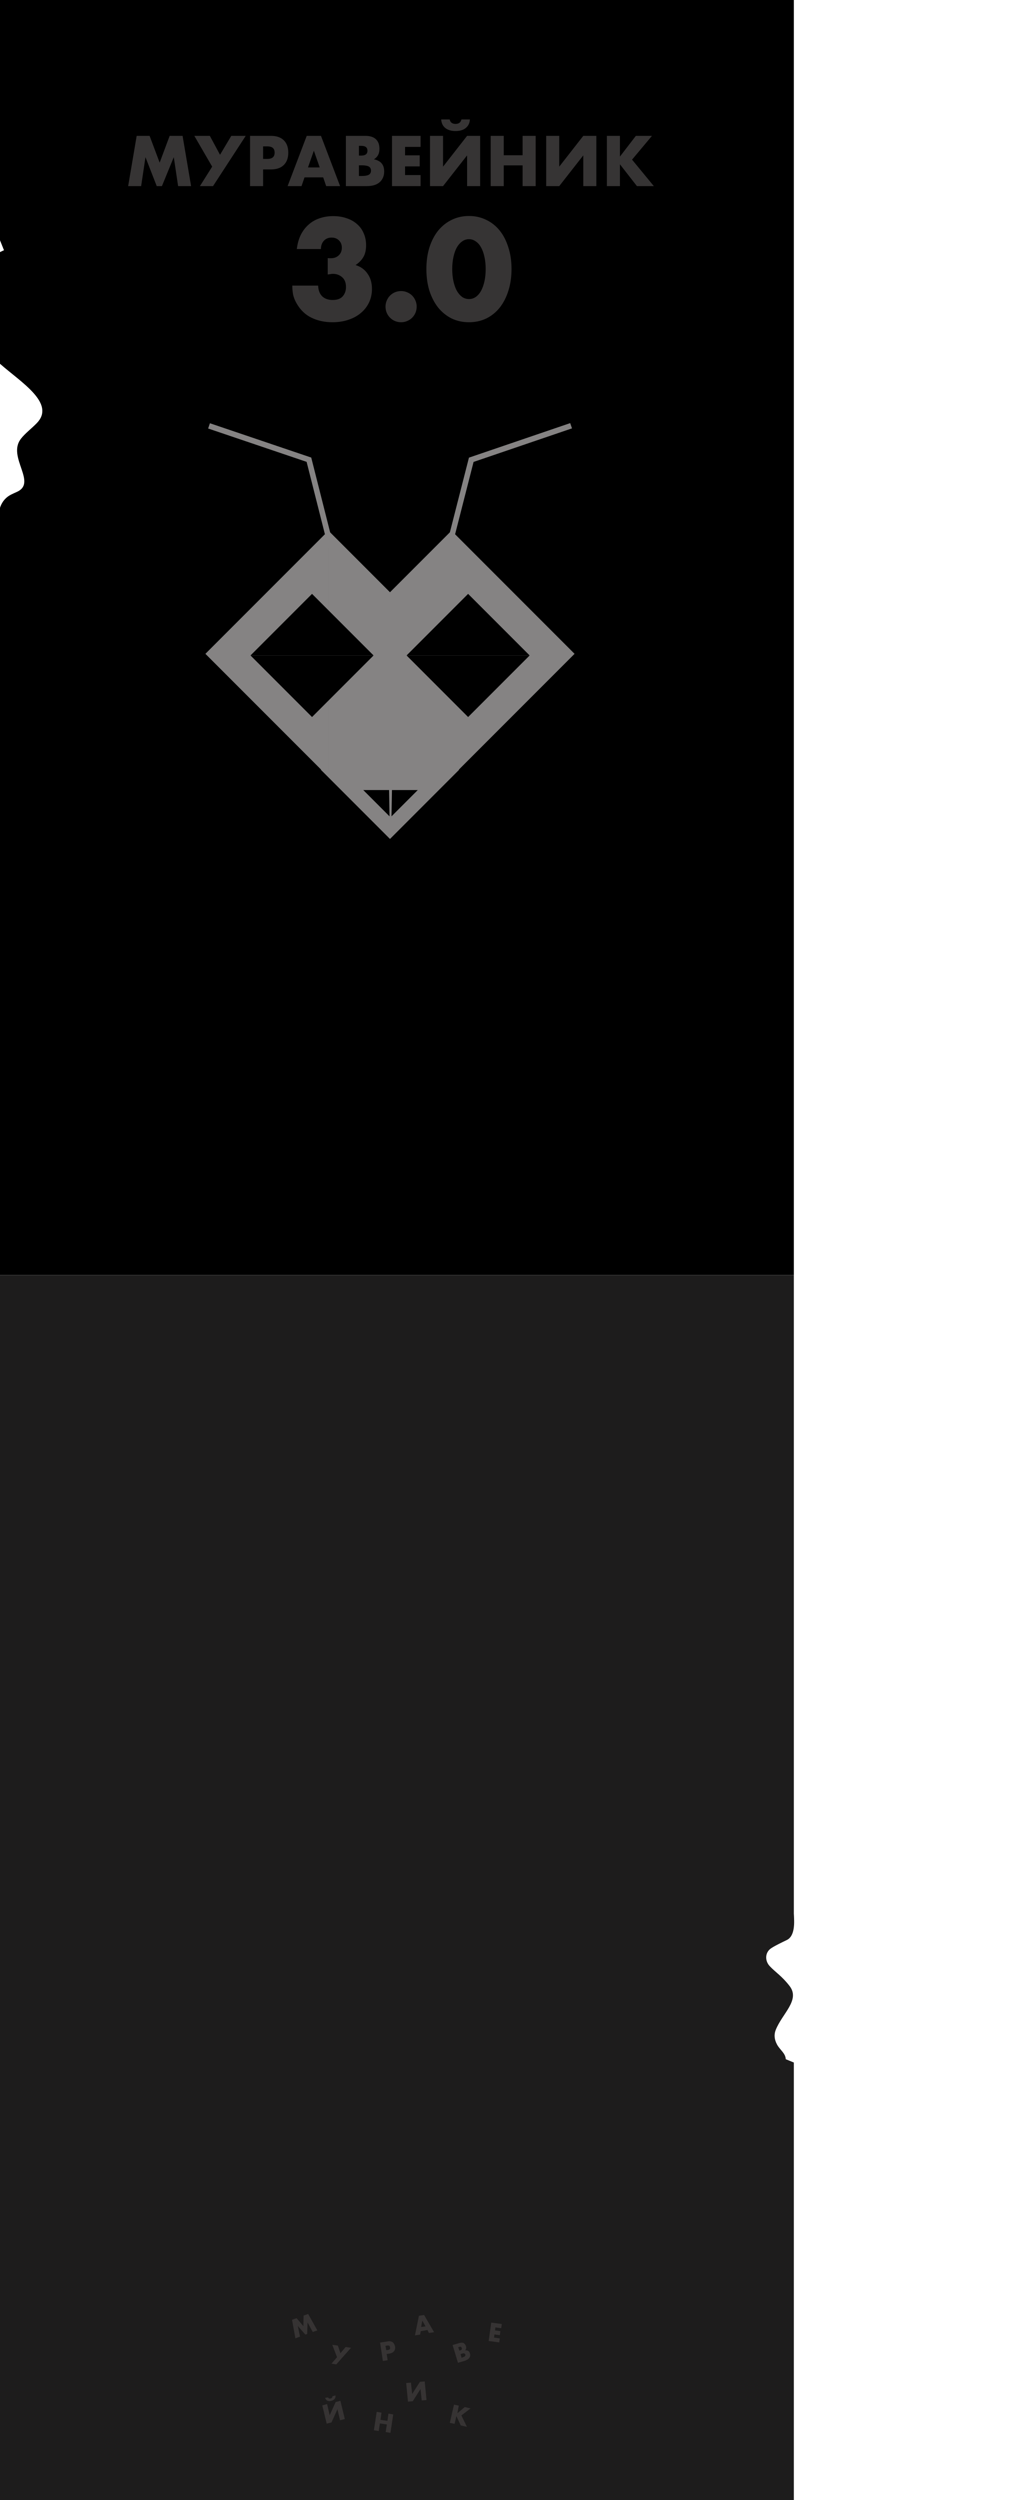 <svg width="370" height="900" viewBox="0 0 370 900" fill="none" xmlns="http://www.w3.org/2000/svg">
<path d="M0 0H286V64.5V86.5V104.5V143V326V354.5V366.5V459H0V225.5L30 161.5L0 86.5V0Z" fill="black"/>
<path d="M0.153 131.09C-0.537 130.483 -1.218 129.855 -1.892 129.207C-22.35 109.525 -8.909 84.733 19.322 87.725C28.201 88.665 37.449 91.093 41.963 98.796C59.806 129.244 16.651 188.015 21.577 214.136C18.601 211.371 -0.74 233.135 -0.74 225.135C-0.74 221.823 -0.916 196.313 -0.457 185.48C-0.322 182.296 1.133 179.486 3.983 178.059C4.651 177.724 5.342 177.407 6.035 177.104C13.588 173.793 2.503 164.561 7.5 158C8.977 156.06 11.328 154.309 13.235 152.35C20.173 145.225 7.62 137.658 0.153 131.09Z" fill="black"/>
<path d="M0 459H286V674.5V693L262 689L275 738L286 742.5V783V855V900H0V459Z" fill="#1D1C1C"/>
<g clip-path="url(#clip0)">
<path d="M106.429 841.812L105.209 835.112L106.86 834.536L109.3 837.417L109.372 833.599L111.022 833.023L114.324 838.93L112.673 839.507L110.807 836.049L110.664 840.227L110.018 840.443L107.29 837.345L108.08 841.164L106.429 841.812Z" fill="#878080" fill-opacity="0.24"/>
<path d="M119.707 844.117L121.717 844.405L122.65 847.142L124.516 844.909L126.454 845.197L121.142 851.177L119.42 850.889L121.43 848.583L119.707 844.117Z" fill="#878080" fill-opacity="0.24"/>
<path d="M139.661 849.665L137.938 849.953L136.934 843.325L139.661 842.893C140.379 842.749 141.025 842.893 141.455 843.181C141.886 843.541 142.173 844.046 142.316 844.694C142.46 845.342 142.316 845.991 141.958 846.423C141.599 846.855 141.096 847.143 140.307 847.287L139.302 847.432L139.661 849.665ZM139.159 846.063L139.733 845.991C140.379 845.919 140.666 845.558 140.522 845.054C140.45 844.478 140.092 844.262 139.446 844.406L138.871 844.478L139.159 846.063Z" fill="#878080" fill-opacity="0.24"/>
<path d="M154.016 838.786L151.576 839.218L151.36 840.443L149.494 840.731L150.93 833.671L152.796 833.383L156.384 839.578L154.518 839.867L154.016 838.786ZM153.298 837.489L152.15 835.4L151.719 837.705L153.298 837.489Z" fill="#878080" fill-opacity="0.24"/>
<path d="M163.059 844.189L165.571 843.469C166.145 843.325 166.647 843.325 167.006 843.469C167.365 843.685 167.652 844.045 167.867 844.55C167.939 844.838 168.011 845.126 167.939 845.414C167.867 845.63 167.796 845.918 167.58 846.134C167.867 846.134 168.083 846.134 168.226 846.134C168.441 846.206 168.585 846.279 168.729 846.351C168.872 846.423 169.016 846.567 169.087 846.711C169.159 846.855 169.231 847.071 169.303 847.215C169.374 847.503 169.446 847.791 169.375 848.08C169.375 848.368 169.231 848.584 169.087 848.8C168.944 849.016 168.729 849.232 168.513 849.376C168.298 849.52 167.939 849.664 167.652 849.809L164.996 850.601L163.059 844.189ZM165.499 846.206L165.786 846.134C166.288 845.99 166.504 845.702 166.36 845.27C166.217 844.838 165.929 844.694 165.355 844.91L165.068 844.982L165.499 846.206ZM166.288 848.8L166.647 848.656C167.078 848.512 167.365 848.368 167.508 848.224C167.652 848.08 167.724 847.863 167.652 847.647C167.58 847.431 167.437 847.287 167.221 847.215C167.006 847.143 166.719 847.215 166.288 847.359L165.929 847.431L166.288 848.8Z" fill="#878080" fill-opacity="0.24"/>
<path d="M180.57 838.138L178.489 837.85L178.346 838.93L180.283 839.218L180.068 840.659L178.13 840.371L177.987 841.524L180.068 841.812L179.853 843.253L176.049 842.748L176.982 836.121L180.786 836.625L180.57 838.138Z" fill="#878080" fill-opacity="0.24"/>
<path d="M117.842 865.441L118.775 869.475L120.928 864.721L122.65 864.288L124.229 870.844L122.507 871.276L121.574 867.314L119.421 872.069L117.698 872.501L116.119 865.945L117.842 865.441ZM118.201 863.064C118.344 863.424 118.703 863.568 119.134 863.424C119.564 863.352 119.779 863.064 119.779 862.631L120.856 862.343C120.928 862.848 120.856 863.208 120.569 863.568C120.282 863.928 119.923 864.144 119.349 864.288C118.775 864.432 118.344 864.432 117.913 864.216C117.555 864 117.267 863.712 117.124 863.208L118.201 863.064Z" fill="#878080" fill-opacity="0.24"/>
<path d="M137.077 871.133L139.589 871.493L139.948 868.899L141.671 869.188L140.666 875.815L138.944 875.527L139.374 872.79L136.862 872.429L136.431 875.167L134.709 874.879L135.714 868.251L137.436 868.539L137.077 871.133Z" fill="#878080" fill-opacity="0.24"/>
<path d="M148.058 857.733L148.489 861.839L151.288 857.445L153.011 857.301L153.657 864.001L151.934 864.145L151.503 860.038L148.704 864.433L146.982 864.577L146.336 857.877L148.058 857.733Z" fill="#878080" fill-opacity="0.24"/>
<path d="M164.782 868.755L167.438 866.522L169.519 867.026L166.217 869.547L168.227 873.654L166.002 873.149L164.423 869.764L163.777 872.573L162.055 872.213L163.562 865.657L165.284 866.017L164.782 868.755Z" fill="#878080" fill-opacity="0.24"/>
</g>
<path d="M46.17 67L49.242 48.904H53.898L57.522 58.552L61.122 48.904H65.778L68.85 67H64.17L62.61 56.584L58.338 67H56.466L52.41 56.584L50.85 67H46.17ZM70.006 48.904H75.598L79.27 55.72L83.326 48.904H88.534L76.75 67H72.022L76.438 59.992L70.006 48.904ZM94.791 57.208H96.351C98.079 57.208 98.943 56.456 98.943 54.952C98.943 53.448 98.079 52.696 96.351 52.696H94.791V57.208ZM94.791 67H90.087V48.904H97.575C99.607 48.904 101.159 49.432 102.231 50.488C103.319 51.544 103.863 53.032 103.863 54.952C103.863 56.872 103.319 58.36 102.231 59.416C101.159 60.472 99.607 61 97.575 61H94.791V67ZM115.185 60.28L113.073 54.256L110.961 60.28H115.185ZM116.433 63.856H109.713L108.633 67H103.617L110.505 48.904H115.641L122.529 67H117.513L116.433 63.856ZM129.315 63.352H130.347C131.531 63.352 132.379 63.2 132.891 62.896C133.403 62.592 133.659 62.104 133.659 61.432C133.659 60.76 133.403 60.272 132.891 59.968C132.379 59.664 131.531 59.512 130.347 59.512H129.315V63.352ZM129.315 56.008H130.179C131.651 56.008 132.387 55.424 132.387 54.256C132.387 53.088 131.651 52.504 130.179 52.504H129.315V56.008ZM124.611 48.904H131.619C133.283 48.904 134.547 49.304 135.411 50.104C136.275 50.904 136.707 52.056 136.707 53.56C136.707 54.472 136.539 55.232 136.203 55.84C135.883 56.432 135.387 56.936 134.715 57.352C135.387 57.48 135.955 57.68 136.419 57.952C136.899 58.208 137.283 58.528 137.571 58.912C137.875 59.296 138.091 59.728 138.219 60.208C138.347 60.688 138.411 61.2 138.411 61.744C138.411 62.592 138.259 63.344 137.955 64C137.667 64.656 137.251 65.208 136.707 65.656C136.179 66.104 135.531 66.44 134.763 66.664C133.995 66.888 133.131 67 132.171 67H124.611V48.904ZM151.524 52.888H145.932V55.912H151.212V59.896H145.932V63.016H151.524V67H141.228V48.904H151.524V52.888ZM159.62 48.904V59.992L168.284 48.904H172.988V67H168.284V55.936L159.62 67H154.916V48.904H159.62ZM161.996 43C162.236 44.072 162.94 44.608 164.108 44.608C165.292 44.608 166.004 44.072 166.244 43H169.292C169.228 44.296 168.732 45.32 167.804 46.072C166.924 46.808 165.692 47.176 164.108 47.176C162.572 47.176 161.34 46.808 160.412 46.072C159.516 45.336 159.028 44.312 158.948 43H161.996ZM181.487 55.888H188.279V48.904H192.983V67H188.279V59.536H181.487V67H176.783V48.904H181.487V55.888ZM201.479 48.904V59.992L210.143 48.904H214.847V67H210.143V55.936L201.479 67H196.775V48.904H201.479ZM223.346 56.368L229.082 48.904H234.89L227.714 57.472L235.562 67H229.466L223.346 59.152V67H218.642V48.904H223.346V56.368ZM118.071 92.92C118.327 92.952 118.535 92.968 118.695 92.968C118.887 92.968 119.047 92.968 119.175 92.968C120.359 92.968 121.319 92.616 122.055 91.912C122.791 91.208 123.159 90.296 123.159 89.176C123.159 88.088 122.807 87.208 122.103 86.536C121.431 85.864 120.551 85.528 119.463 85.528C118.311 85.528 117.383 85.912 116.679 86.68C115.975 87.448 115.623 88.44 115.623 89.656H106.935C107.159 87.768 107.623 86.088 108.327 84.616C109.063 83.144 109.991 81.912 111.111 80.92C112.231 79.896 113.543 79.128 115.047 78.616C116.551 78.072 118.215 77.8 120.039 77.8C121.831 77.8 123.447 78.056 124.887 78.568C126.359 79.048 127.607 79.752 128.631 80.68C129.687 81.576 130.487 82.68 131.031 83.992C131.607 85.272 131.895 86.712 131.895 88.312C131.895 90.04 131.559 91.464 130.887 92.584C130.247 93.672 129.319 94.616 128.103 95.416C129.959 95.992 131.399 97.032 132.423 98.536C133.479 100.008 134.007 101.832 134.007 104.008C134.007 105.8 133.655 107.432 132.951 108.904C132.247 110.376 131.255 111.64 129.975 112.696C128.727 113.752 127.223 114.568 125.463 115.144C123.735 115.72 121.831 116.008 119.751 116.008C116.967 116.008 114.455 115.464 112.215 114.376C109.975 113.288 108.183 111.56 106.839 109.192C106.231 108.136 105.815 107.08 105.591 106.024C105.399 104.968 105.303 103.896 105.303 102.808H114.615C114.679 104.504 115.175 105.8 116.103 106.696C117.031 107.56 118.279 107.992 119.847 107.992C121.511 107.992 122.727 107.544 123.495 106.648C124.263 105.752 124.647 104.648 124.647 103.336C124.647 101.768 124.183 100.584 123.255 99.784C122.327 98.984 121.223 98.584 119.943 98.584C119.623 98.584 119.319 98.616 119.031 98.68C118.743 98.712 118.423 98.76 118.071 98.824V92.92ZM138.888 110.392C138.888 109.624 139.032 108.904 139.32 108.232C139.608 107.528 140.008 106.92 140.52 106.408C141.032 105.896 141.624 105.496 142.296 105.208C143 104.92 143.736 104.776 144.504 104.776C145.272 104.776 145.992 104.92 146.664 105.208C147.368 105.496 147.976 105.896 148.488 106.408C149 106.92 149.4 107.528 149.688 108.232C149.976 108.904 150.12 109.624 150.12 110.392C150.12 111.16 149.976 111.896 149.688 112.6C149.4 113.272 149 113.864 148.488 114.376C147.976 114.888 147.368 115.288 146.664 115.576C145.992 115.864 145.272 116.008 144.504 116.008C143.736 116.008 143 115.864 142.296 115.576C141.624 115.288 141.032 114.888 140.52 114.376C140.008 113.864 139.608 113.272 139.32 112.6C139.032 111.896 138.888 111.16 138.888 110.392ZM162.928 96.856C162.928 98.456 163.072 99.912 163.36 101.224C163.648 102.536 164.048 103.672 164.56 104.632C165.104 105.592 165.744 106.344 166.48 106.888C167.216 107.4 168.048 107.656 168.976 107.656C169.872 107.656 170.688 107.4 171.424 106.888C172.192 106.344 172.832 105.592 173.344 104.632C173.856 103.672 174.256 102.536 174.544 101.224C174.832 99.912 174.976 98.456 174.976 96.856C174.976 95.288 174.832 93.848 174.544 92.536C174.256 91.192 173.856 90.056 173.344 89.128C172.832 88.168 172.192 87.432 171.424 86.92C170.688 86.376 169.872 86.104 168.976 86.104C168.048 86.104 167.216 86.376 166.48 86.92C165.744 87.432 165.104 88.168 164.56 89.128C164.048 90.056 163.648 91.192 163.36 92.536C163.072 93.848 162.928 95.288 162.928 96.856ZM153.616 96.856C153.616 93.976 153.984 91.368 154.72 89.032C155.488 86.664 156.544 84.648 157.888 82.984C159.264 81.32 160.88 80.04 162.736 79.144C164.624 78.216 166.704 77.752 168.976 77.752C171.216 77.752 173.28 78.216 175.168 79.144C177.056 80.04 178.672 81.32 180.016 82.984C181.36 84.648 182.4 86.664 183.136 89.032C183.904 91.368 184.288 93.976 184.288 96.856C184.288 99.736 183.904 102.36 183.136 104.728C182.4 107.064 181.36 109.08 180.016 110.776C178.672 112.44 177.056 113.736 175.168 114.664C173.28 115.56 171.216 116.008 168.976 116.008C166.704 116.008 164.624 115.56 162.736 114.664C160.88 113.736 159.264 112.44 157.888 110.776C156.544 109.08 155.488 107.064 154.72 104.728C153.984 102.36 153.616 99.736 153.616 96.856Z" fill="#363434"/>
<path fill-rule="evenodd" clip-rule="evenodd" d="M118.336 235.375L140.502 213.21L140.502 213.211L118.337 235.375H118.336ZM118.336 235.375V191.042L140.502 213.208L162.667 191.043V191.042L162.667 191.042L162.667 191.042V191.043L184.834 213.209L162.668 235.375L162.668 235.375L184.834 213.21L206.999 235.375H207.001L207 235.376L207.001 235.377H206.999L184.834 257.542L165.291 277.085H165.438L140.501 302.023L115.563 277.085H115.709L96.166 257.542L96.167 257.542L74.001 235.377H74L74.001 235.376L74 235.375H74.001L96.167 213.21L118.332 235.375H118.333L96.166 213.209L118.333 191.042V235.375H118.334L118.333 235.376V235.376L118.334 235.377H118.333V277.085H118.336V235.377V235.376V235.375ZM140.502 257.543L120.96 277.085H160.043L140.502 257.543Z" fill="#858383"/>
<path d="M134.584 235.961L112.417 258.128L90.25 235.961H134.584Z" fill="black"/>
<path d="M134.584 235.96H90.25L112.417 213.793L134.584 235.96Z" fill="black"/>
<path d="M162.67 278.887L118.336 279.082L140.666 251.373L162.67 278.887Z" fill="#858383"/>
<path d="M190.814 235.961L168.647 258.128L146.48 235.961H190.814Z" fill="black"/>
<path d="M190.814 235.96H146.48L168.647 213.793L190.814 235.96Z" fill="black"/>
<path d="M130.879 284.419L140.337 293.878L140.168 284.416L130.879 284.419Z" fill="black"/>
<path d="M150.508 284.419L141.05 293.878L141.219 284.416L150.508 284.419Z" fill="black"/>
<path d="M75.303 153.311L111.298 165.495L119.601 198.313" stroke="#858383" stroke-width="2"/>
<path d="M205.752 153.261L169.781 165.522L161.404 198.313" stroke="#858383" stroke-width="2"/>
<path d="M141.539 238.904C141.539 238.291 141.304 237.765 140.962 237.509V238.274L141.528 239.123C141.534 239.053 141.539 238.981 141.539 238.904V238.904ZM142.116 238.904C142.116 239.23 142.07 239.535 141.992 239.819L142.34 240.342C142.493 239.912 142.578 239.424 142.578 238.904C142.578 237.422 141.888 236.182 140.962 235.867V236.58C141.629 236.878 142.116 237.806 142.116 238.904ZM138.715 235.787L138.422 236.227L139.514 237.865H138.422V239.943H139.345L140.5 241.675V239.344L141.481 240.816C141.327 240.996 141.153 241.138 140.962 241.225V241.938C141.28 241.831 141.569 241.609 141.814 241.312L142.285 242.022L142.578 241.582L140.5 238.464L138.715 235.787ZM140.5 236.133L140.017 236.857L140.5 237.581V236.133Z" fill="#858383"/>
<path d="M284.5 715C281.745 711.383 279.29 709.949 277.278 707.762C275.474 705.802 275.614 702.796 277.849 701.346C279.464 700.299 281.504 699.356 283.528 698.365C288.819 695.777 284.68 680.878 282.554 675.385C281.301 672.148 280.705 665.702 277.322 666.475C273.323 667.388 269.247 671.889 261.202 674.151C257.104 675.303 252.84 676.426 249.674 679.271C219.231 706.638 245.708 763.451 240.453 791.31C235.552 817.295 223.587 821.37 220.115 823.636C211.789 829.068 251.851 839.474 255.347 848.781C255.974 850.449 254.331 848.611 255.151 850.192C257.552 854.822 264.541 866.038 264.818 860.282C265.351 849.229 270.515 826.319 282.095 817.5C285.067 814.73 283.095 749.501 283.095 741.5C283.095 739.194 281.081 738.082 279.969 736.062C278.99 734.285 278.79 732.507 279.462 730.797C281.784 724.89 288.346 720.05 284.5 715Z" fill="#1D1C1C"/>
<defs>
<clipPath id="clip0">
<rect width="61" height="86" fill="white" transform="translate(100 885.001) rotate(-90)"/>
</clipPath>
</defs>
</svg>

